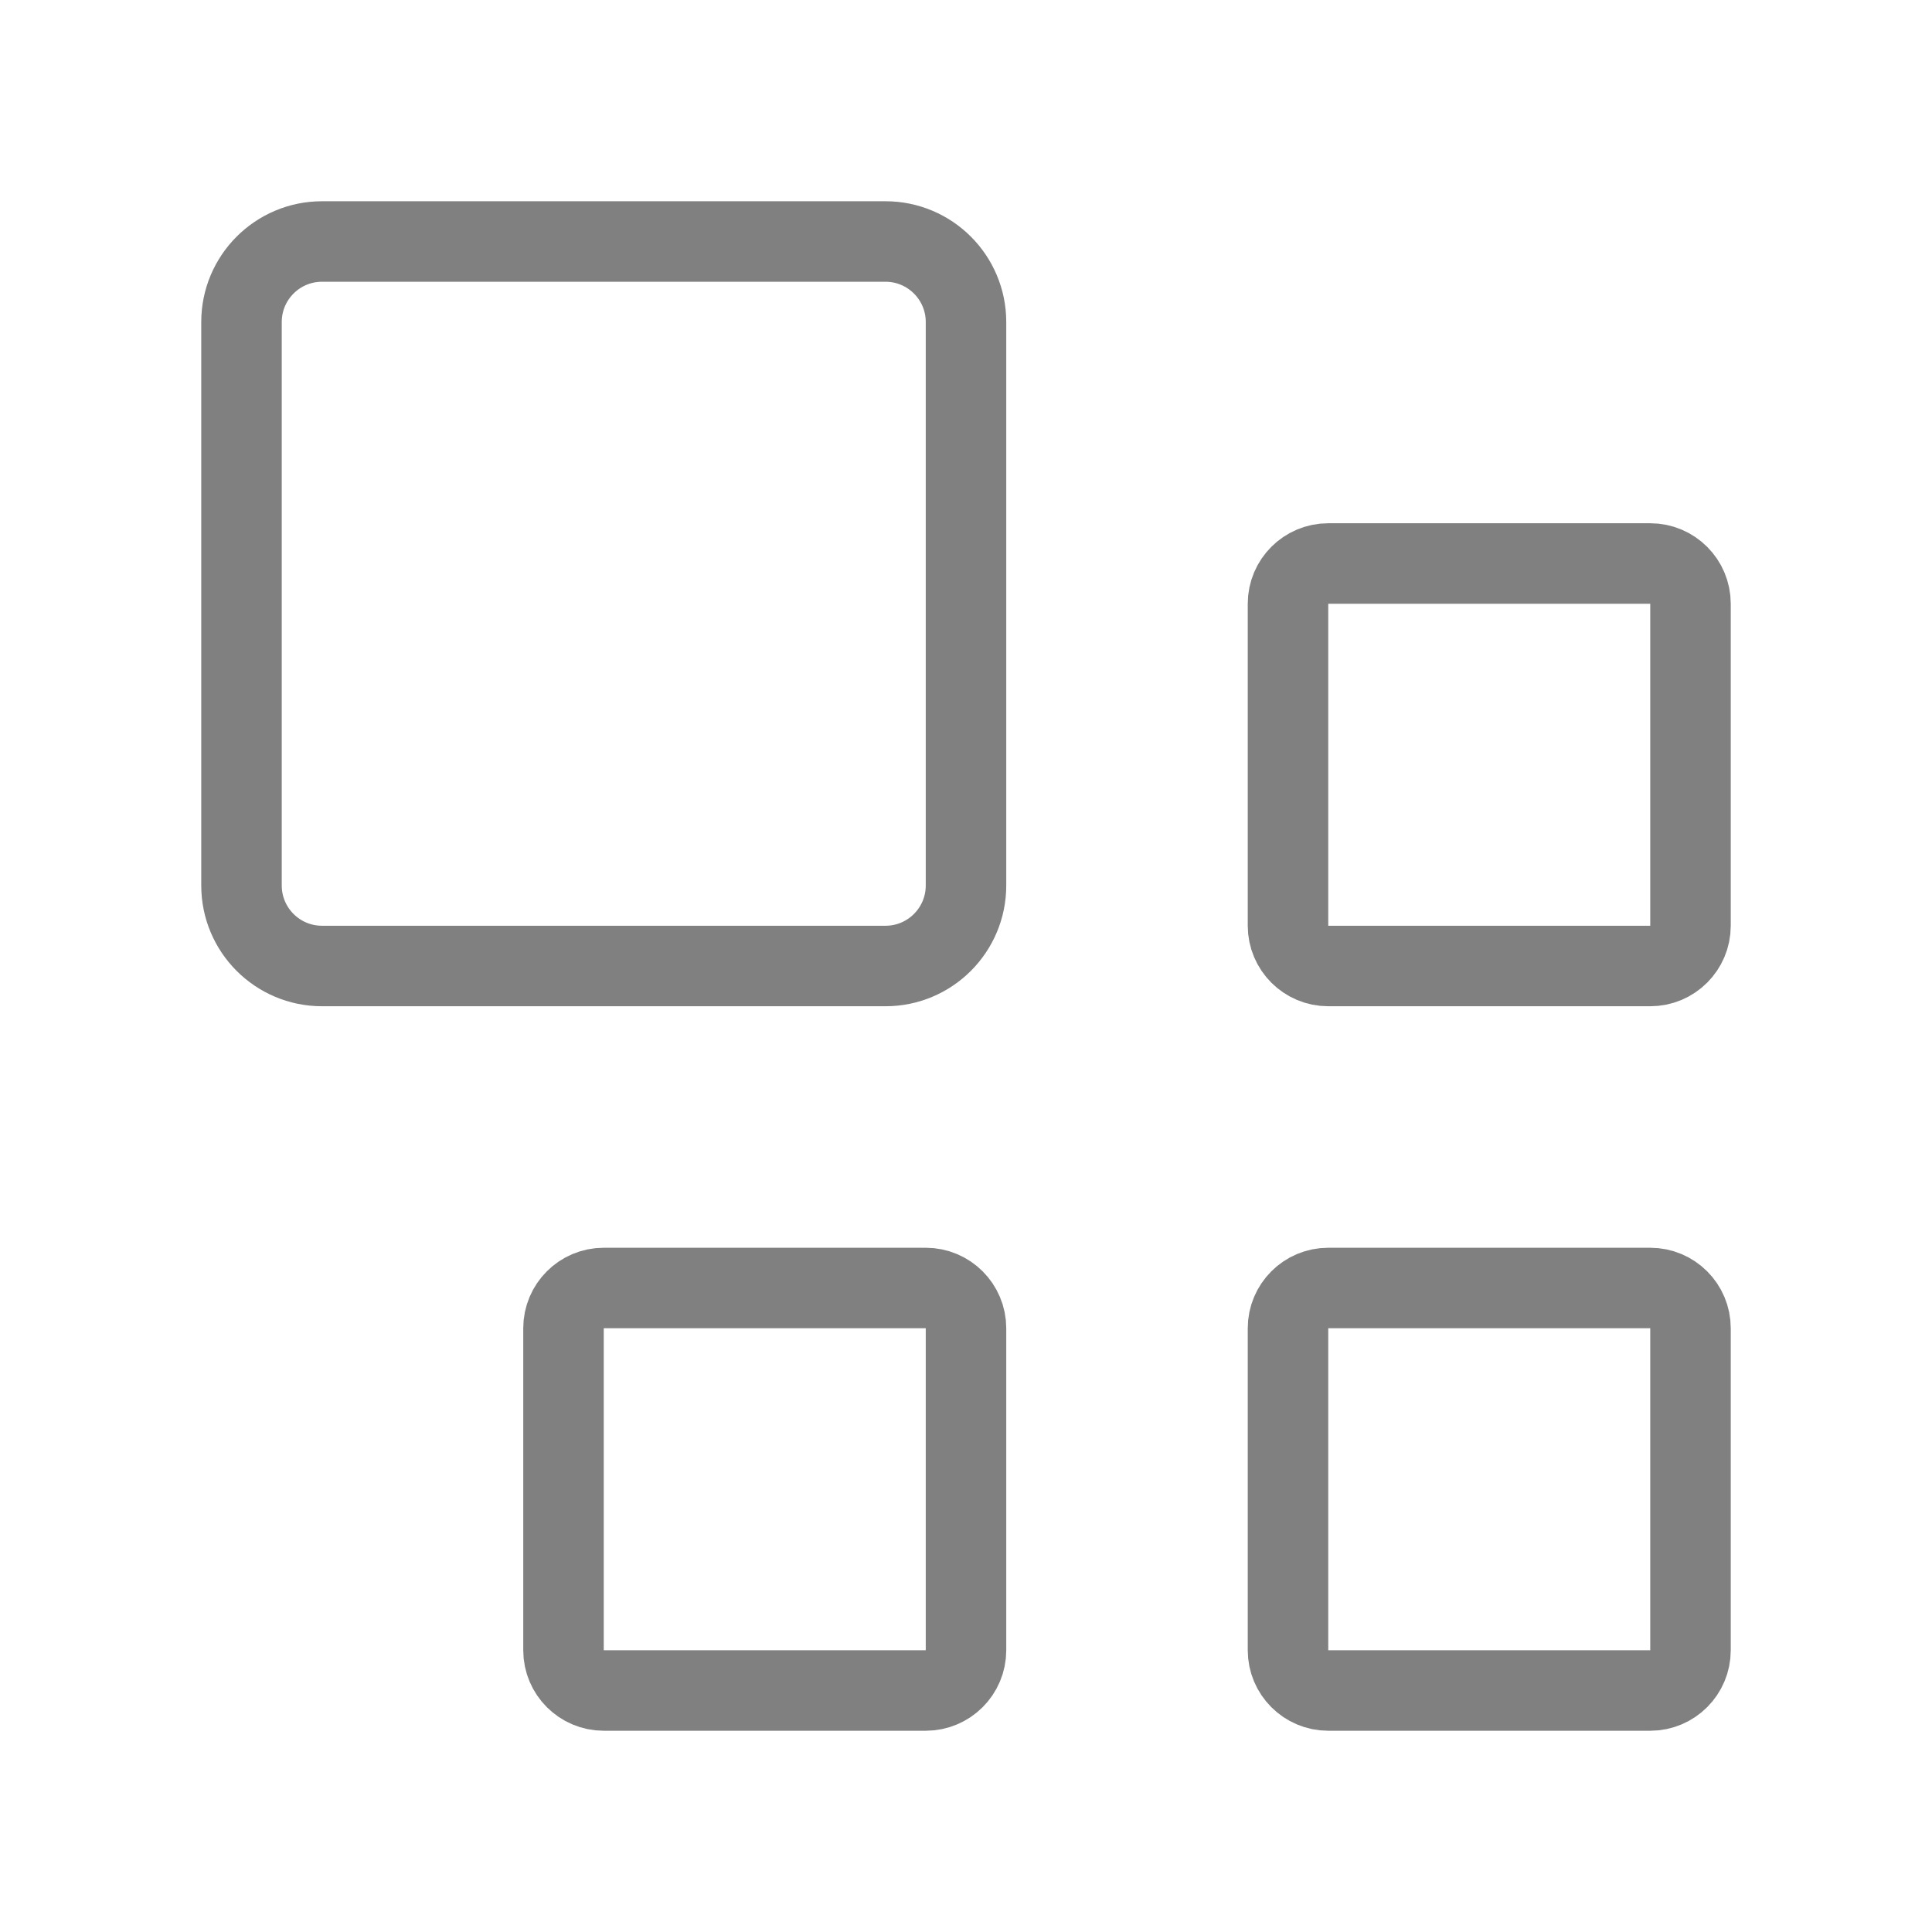 <svg width="24" height="24" viewBox="0 0 24 24" fill="none" xmlns="http://www.w3.org/2000/svg">
<path d="M11 3H4C3.448 3 3 3.448 3 4V11C3 11.552 3.448 12 4 12H11C11.552 12 12 11.552 12 11V4C12 3.448 11.552 3 11 3Z" stroke="#808080" strokeWidth="2" strokeLinecap="round" strokeLinejoin="round"/>
<path d="M20.5 16H16.5C16.224 16 16 16.224 16 16.5V20.5C16 20.776 16.224 21 16.5 21H20.5C20.776 21 21 20.776 21 20.5V16.5C21 16.224 20.776 16 20.5 16Z" stroke="#808080" strokeWidth="2" strokeLinecap="round" strokeLinejoin="round"/>
<path d="M20.5 7H16.5C16.224 7 16 7.224 16 7.5V11.5C16 11.776 16.224 12 16.5 12H20.5C20.776 12 21 11.776 21 11.5V7.5C21 7.224 20.776 7 20.5 7Z" stroke="#808080" strokeWidth="2" strokeLinecap="round" strokeLinejoin="round"/>
<path d="M11.5 16H7.5C7.224 16 7 16.224 7 16.5V20.5C7 20.776 7.224 21 7.5 21H11.5C11.776 21 12 20.776 12 20.5V16.5C12 16.224 11.776 16 11.5 16Z" stroke="#808080" strokeWidth="2" strokeLinecap="round" strokeLinejoin="round"/>
</svg>
